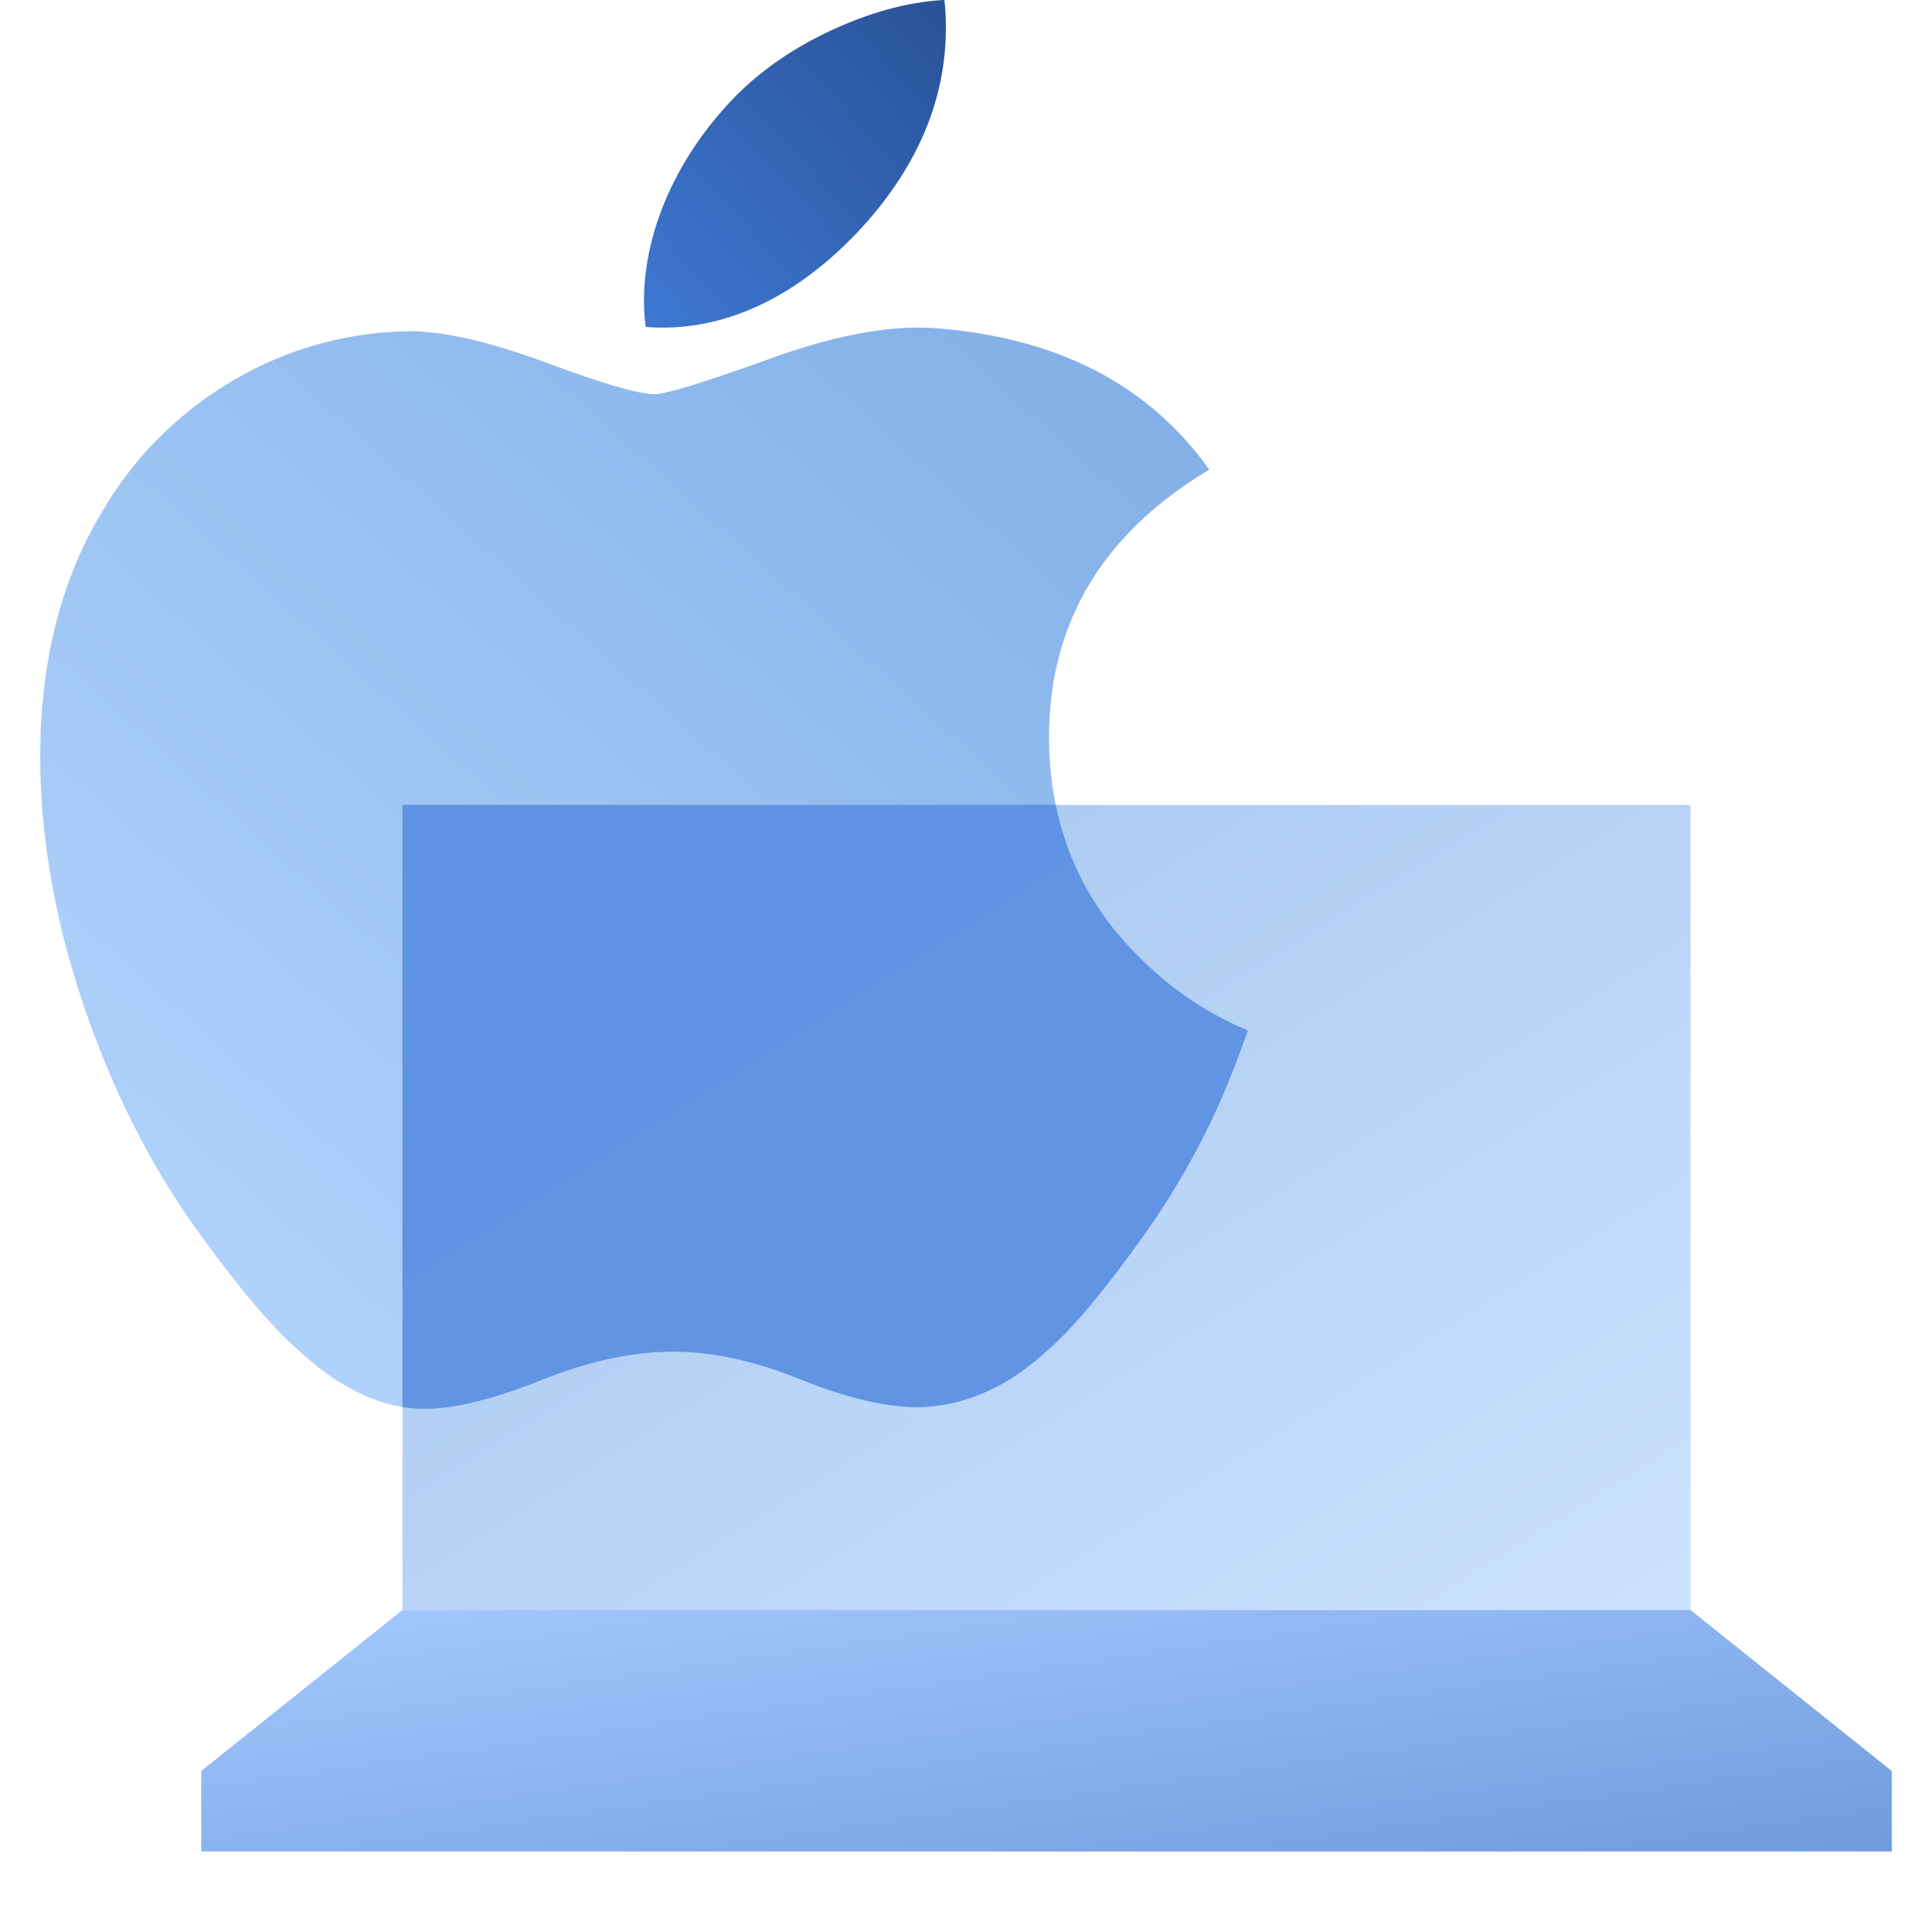 <svg width="48" height="48" fill="none" viewBox="0 0 48 48" xmlns="http://www.w3.org/2000/svg">
  <g fill-rule="evenodd" clip-path="url(#prefix__a)" clip-rule="evenodd">
    <path fill="url(#prefix__b)" d="M30.371 27.233a19.069 19.069 0 0 1-1.915 3.402c-1.006 1.418-1.83 2.4-2.466 2.946-.985.895-2.04 1.353-3.17 1.38-.812 0-1.79-.229-2.929-.692-1.142-.46-2.192-.688-3.152-.688-1.007 0-2.087.228-3.242.688-1.157.463-2.089.704-2.801.728-1.084.046-2.164-.426-3.242-1.416-.688-.594-1.549-1.61-2.58-3.05-1.106-1.539-2.016-3.322-2.728-5.356C1.383 22.98 1 20.852 1 18.793c0-2.359.516-4.393 1.549-6.098a9.031 9.031 0 0 1 3.244-3.242 8.804 8.804 0 0 1 4.385-1.223c.86 0 1.99.263 3.392.78 1.399.519 2.297.782 2.69.782.295 0 1.292-.308 2.984-.921 1.6-.569 2.949-.804 4.055-.712 2.996.24 5.248 1.407 6.745 3.51-2.68 1.604-4.006 3.852-3.98 6.735.025 2.245.85 4.114 2.47 5.598A8.124 8.124 0 0 0 31 25.601c-.198.567-.407 1.11-.629 1.632Z" opacity=".5"/>
    <path fill="url(#prefix__c)" d="M23.5.688c0 1.719-.65 3.324-1.948 4.81-1.565 1.765-3.458 2.786-5.51 2.625A5.179 5.179 0 0 1 16 7.472c0-1.65.744-3.417 2.066-4.86.66-.732 1.5-1.34 2.517-1.825C21.599.31 22.559.045 23.463 0c.026.23.037.46.037.688Z"/>
    <path fill="url(#prefix__d)" d="m47 44-5-4H10l-5 4v2h42v-2Z" opacity=".8"/>
    <path fill="url(#prefix__e)" d="M10 20h32v20H10V20Z" opacity=".36"/>
    <path fill="url(#prefix__f)" d="M28.533 24.002A8.124 8.124 0 0 0 31 25.601c-.198.567-.407 1.11-.629 1.632a19.069 19.069 0 0 1-1.915 3.402c-.94 1.324-1.72 2.267-2.337 2.83l-.13.115c-.984.896-2.04 1.354-3.17 1.38-.73 0-1.595-.185-2.59-.559l-.338-.132c-1.142-.46-2.192-.688-3.152-.688-.895 0-1.848.18-2.86.543l-.382.145c-1.157.463-2.089.704-2.801.728a3.431 3.431 0 0 1-.695-.042L10 20h16.23c.315 1.55 1.084 2.885 2.303 4.002Z"/>
  </g>
  <defs>
    <linearGradient id="prefix__b" x1="16" x2="42.697" y1="48.43" y2="18.613" gradientUnits="userSpaceOnUse">
      <stop stop-color="#70B1FF"/>
      <stop offset="1" stop-color="#005CCD"/>
    </linearGradient>
    <linearGradient id="prefix__c" x1="19.75" x2="11.638" y1="-4.07" y2="3.405" gradientUnits="userSpaceOnUse">
      <stop stop-color="#295296"/>
      <stop offset="1" stop-color="#3E78D3"/>
    </linearGradient>
    <linearGradient id="prefix__d" x1="-16" x2="-14.32" y1="43" y2="54.76" gradientUnits="userSpaceOnUse">
      <stop stop-color="#8DBCFF"/>
      <stop offset="1" stop-color="#4D82D5"/>
    </linearGradient>
    <linearGradient id="prefix__e" x1="58" x2="40.023" y1="30" y2="1.236" gradientUnits="userSpaceOnUse">
      <stop stop-color="#70B1FF"/>
      <stop offset="1" stop-color="#005CCD"/>
    </linearGradient>
    <linearGradient id="prefix__f" x1=".692" x2="11.425" y1="25.894" y2="42.844" gradientUnits="userSpaceOnUse">
      <stop stop-color="#6093E3"/>
      <stop offset="1" stop-color="#6194E3"/>
    </linearGradient>
    <clipPath id="prefix__a">
      <path fill="#fff" d="M0 0h48v48H0z"/>
    </clipPath>
  </defs>
</svg>
